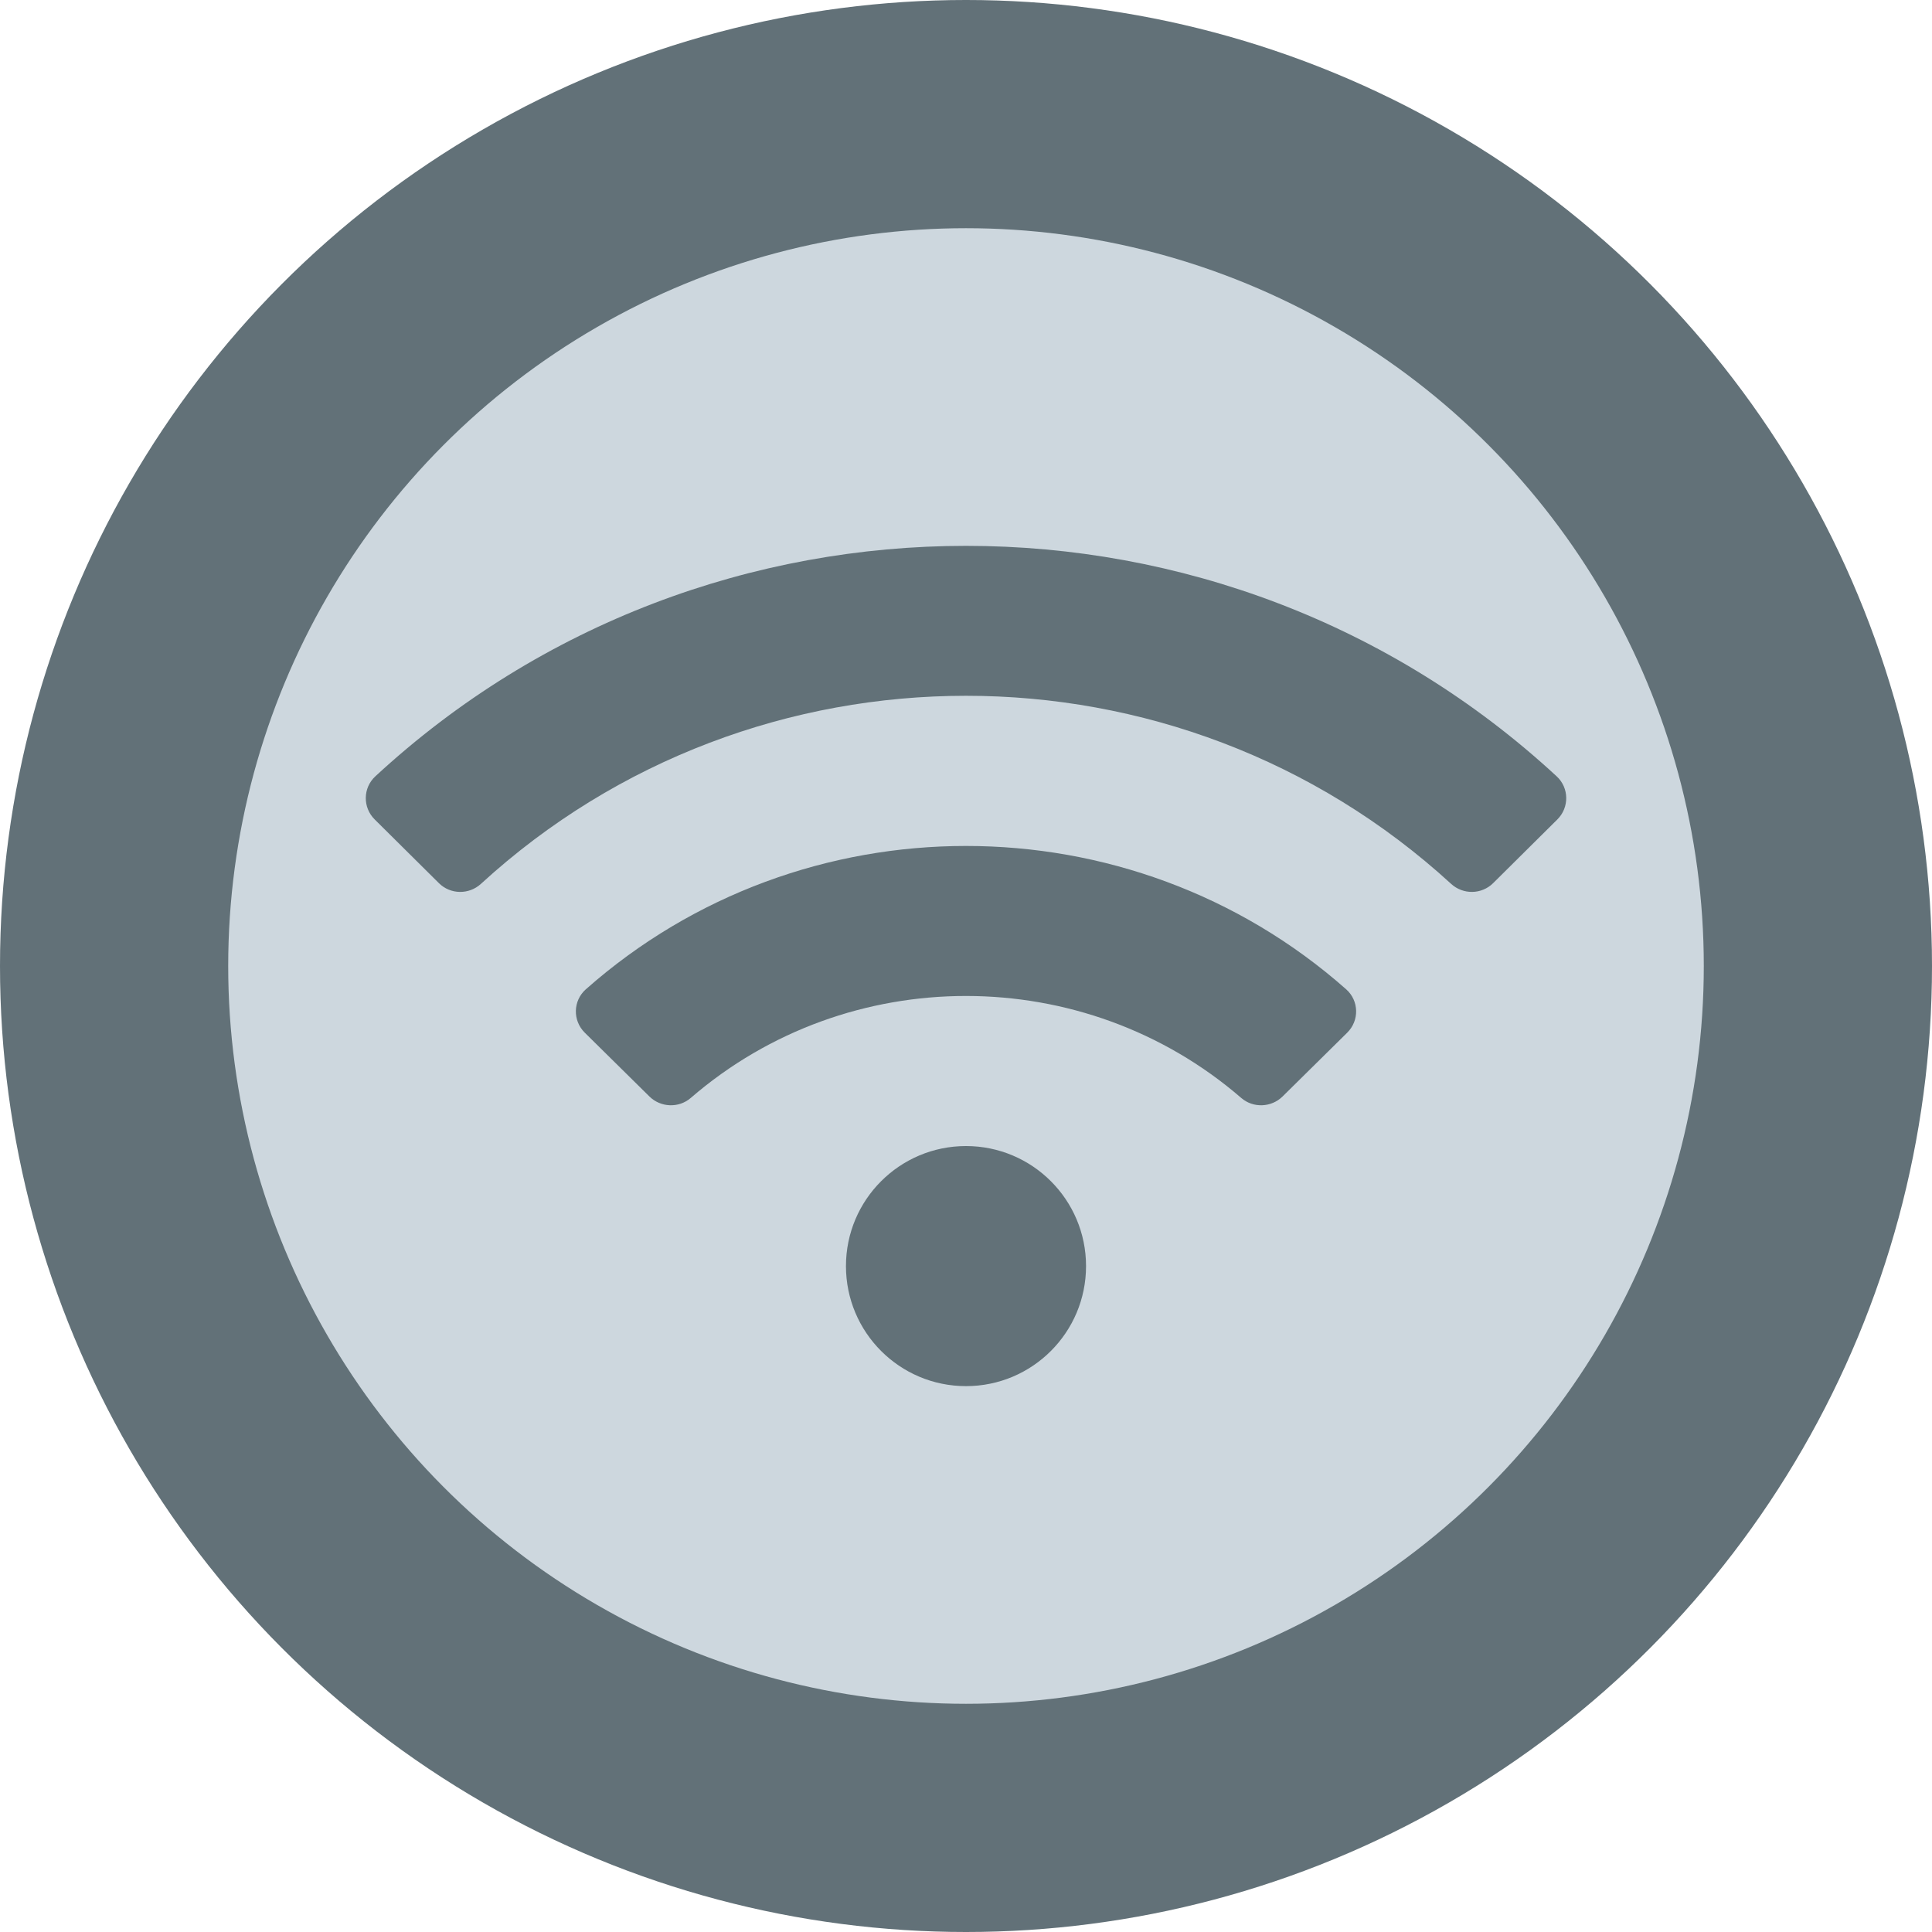 <?xml version="1.0" encoding="UTF-8" standalone="no"?>
<svg
   xmlns:dc="http://purl.org/dc/elements/1.1/"
   xmlns:cc="http://creativecommons.org/ns#"
   xmlns:rdf="http://www.w3.org/1999/02/22-rdf-syntax-ns#"
   xmlns:svg="http://www.w3.org/2000/svg"
   xmlns="http://www.w3.org/2000/svg"
   xmlns:sodipodi="http://sodipodi.sourceforge.net/DTD/sodipodi-0.dtd"
   xmlns:inkscape="http://www.inkscape.org/namespaces/inkscape"
   width="128mm"
   height="128mm"
   viewBox="0 0 128 128"
   version="1.1"
   id="svg8"
   sodipodi:docname="wifiwarrior0.svg"
   inkscape:version="1.0.1 (3bc2e813f5, 2020-09-07)">
  <defs
     id="defs2" />
  <sodipodi:namedview
     id="base"
     pagecolor="#ffffff"
     bordercolor="#666666"
     borderopacity="1.0"
     inkscape:pageopacity="0.0"
     inkscape:pageshadow="2"
     inkscape:zoom="0.49497475"
     inkscape:cx="147.35461"
     inkscape:cy="265.29145"
     inkscape:document-units="mm"
     inkscape:current-layer="layer1"
     showgrid="false"
     inkscape:snap-page="true"
     inkscape:snap-text-baseline="true"
     inkscape:snap-bbox="true"
     inkscape:bbox-paths="true"
     inkscape:bbox-nodes="true"
     inkscape:snap-bbox-edge-midpoints="true"
     inkscape:snap-bbox-midpoints="true"
     inkscape:snap-global="false"
     inkscape:window-width="1297"
     inkscape:window-height="704"
     inkscape:window-x="69"
     inkscape:window-y="27"
     inkscape:window-maximized="1"
     inkscape:object-paths="true"
     inkscape:snap-intersection-paths="true"
     inkscape:snap-smooth-nodes="true"
     inkscape:snap-midpoints="true"
     inkscape:snap-object-midpoints="true"
     inkscape:snap-center="true"
     inkscape:document-rotation="0" />
  <g
     inkscape:label="Camada 1"
     inkscape:groupmode="layer"
     id="layer1"
     transform="translate(0,-169)">
    <circle
       style="color:#000000;clip-rule:nonzero;display:inline;overflow:visible;visibility:visible;opacity:1;isolation:auto;mix-blend-mode:normal;color-interpolation:sRGB;color-interpolation-filters:linearRGB;solid-color:#000000;solid-opacity:1;vector-effect:none;fill:#627178;fill-opacity:1;fill-rule:evenodd;stroke:none;stroke-width:1.165;stroke-linecap:round;stroke-linejoin:miter;stroke-miterlimit:4;stroke-dasharray:none;stroke-dashoffset:0;stroke-opacity:1;paint-order:fill markers stroke;color-rendering:auto;image-rendering:auto;shape-rendering:auto;text-rendering:auto;enable-background:accumulate"
       id="path826"
       cx="64"
       cy="233"
       r="64" />
    <circle
       style="color:#000000;clip-rule:nonzero;display:inline;overflow:visible;visibility:visible;opacity:1;isolation:auto;mix-blend-mode:normal;color-interpolation:sRGB;color-interpolation-filters:linearRGB;solid-color:#000000;solid-opacity:1;vector-effect:none;fill:#cdd7de;fill-opacity:1;fill-rule:evenodd;stroke:none;stroke-width:0.89;stroke-linecap:round;stroke-linejoin:miter;stroke-miterlimit:4;stroke-dasharray:none;stroke-dashoffset:0;stroke-opacity:1;paint-order:fill markers stroke;color-rendering:auto;image-rendering:auto;shape-rendering:auto;text-rendering:auto;enable-background:accumulate"
       id="path826-3"
       cx="64"
       cy="233"
       r="48.881" />
    <path
       inkscape:connector-curvature="0"
       style="fill:#627178;fill-opacity:1;stroke-width:0.124"
       d="m 103.133,220.434 c -22.016,-20.364 -56.258,-20.356 -78.266,0 -0.828,0.765 -0.844,2.062 -0.043,2.856 l 4.255,4.221 c 0.763,0.758 1.991,0.774 2.784,0.047 18.133,-16.612 46.14,-16.616 64.277,0 0.793,0.727 2.021,0.71 2.784,-0.047 l 4.255,-4.221 c 0.799,-0.794 0.783,-2.09 -0.045,-2.856 z m -39.133,24.495 c -4.393,0 -7.953,3.56 -7.953,7.953 0,4.393 3.56,7.953 7.953,7.953 4.393,0 7.953,-3.56 7.953,-7.953 0,-4.393 -3.56,-7.953 -7.953,-7.953 z m 25.185,-10.387 c -14.323,-12.667 -36.063,-12.653 -50.37,0 -0.857,0.758 -0.885,2.074 -0.071,2.877 l 4.28,4.224 c 0.746,0.736 1.946,0.785 2.74,0.099 10.432,-9.018 26.064,-8.998 36.471,0 0.794,0.686 1.994,0.637 2.74,-0.099 l 4.28,-4.224 c 0.815,-0.803 0.787,-2.12 -0.07,-2.877 z"
       id="path2" />
  </g>
</svg>
